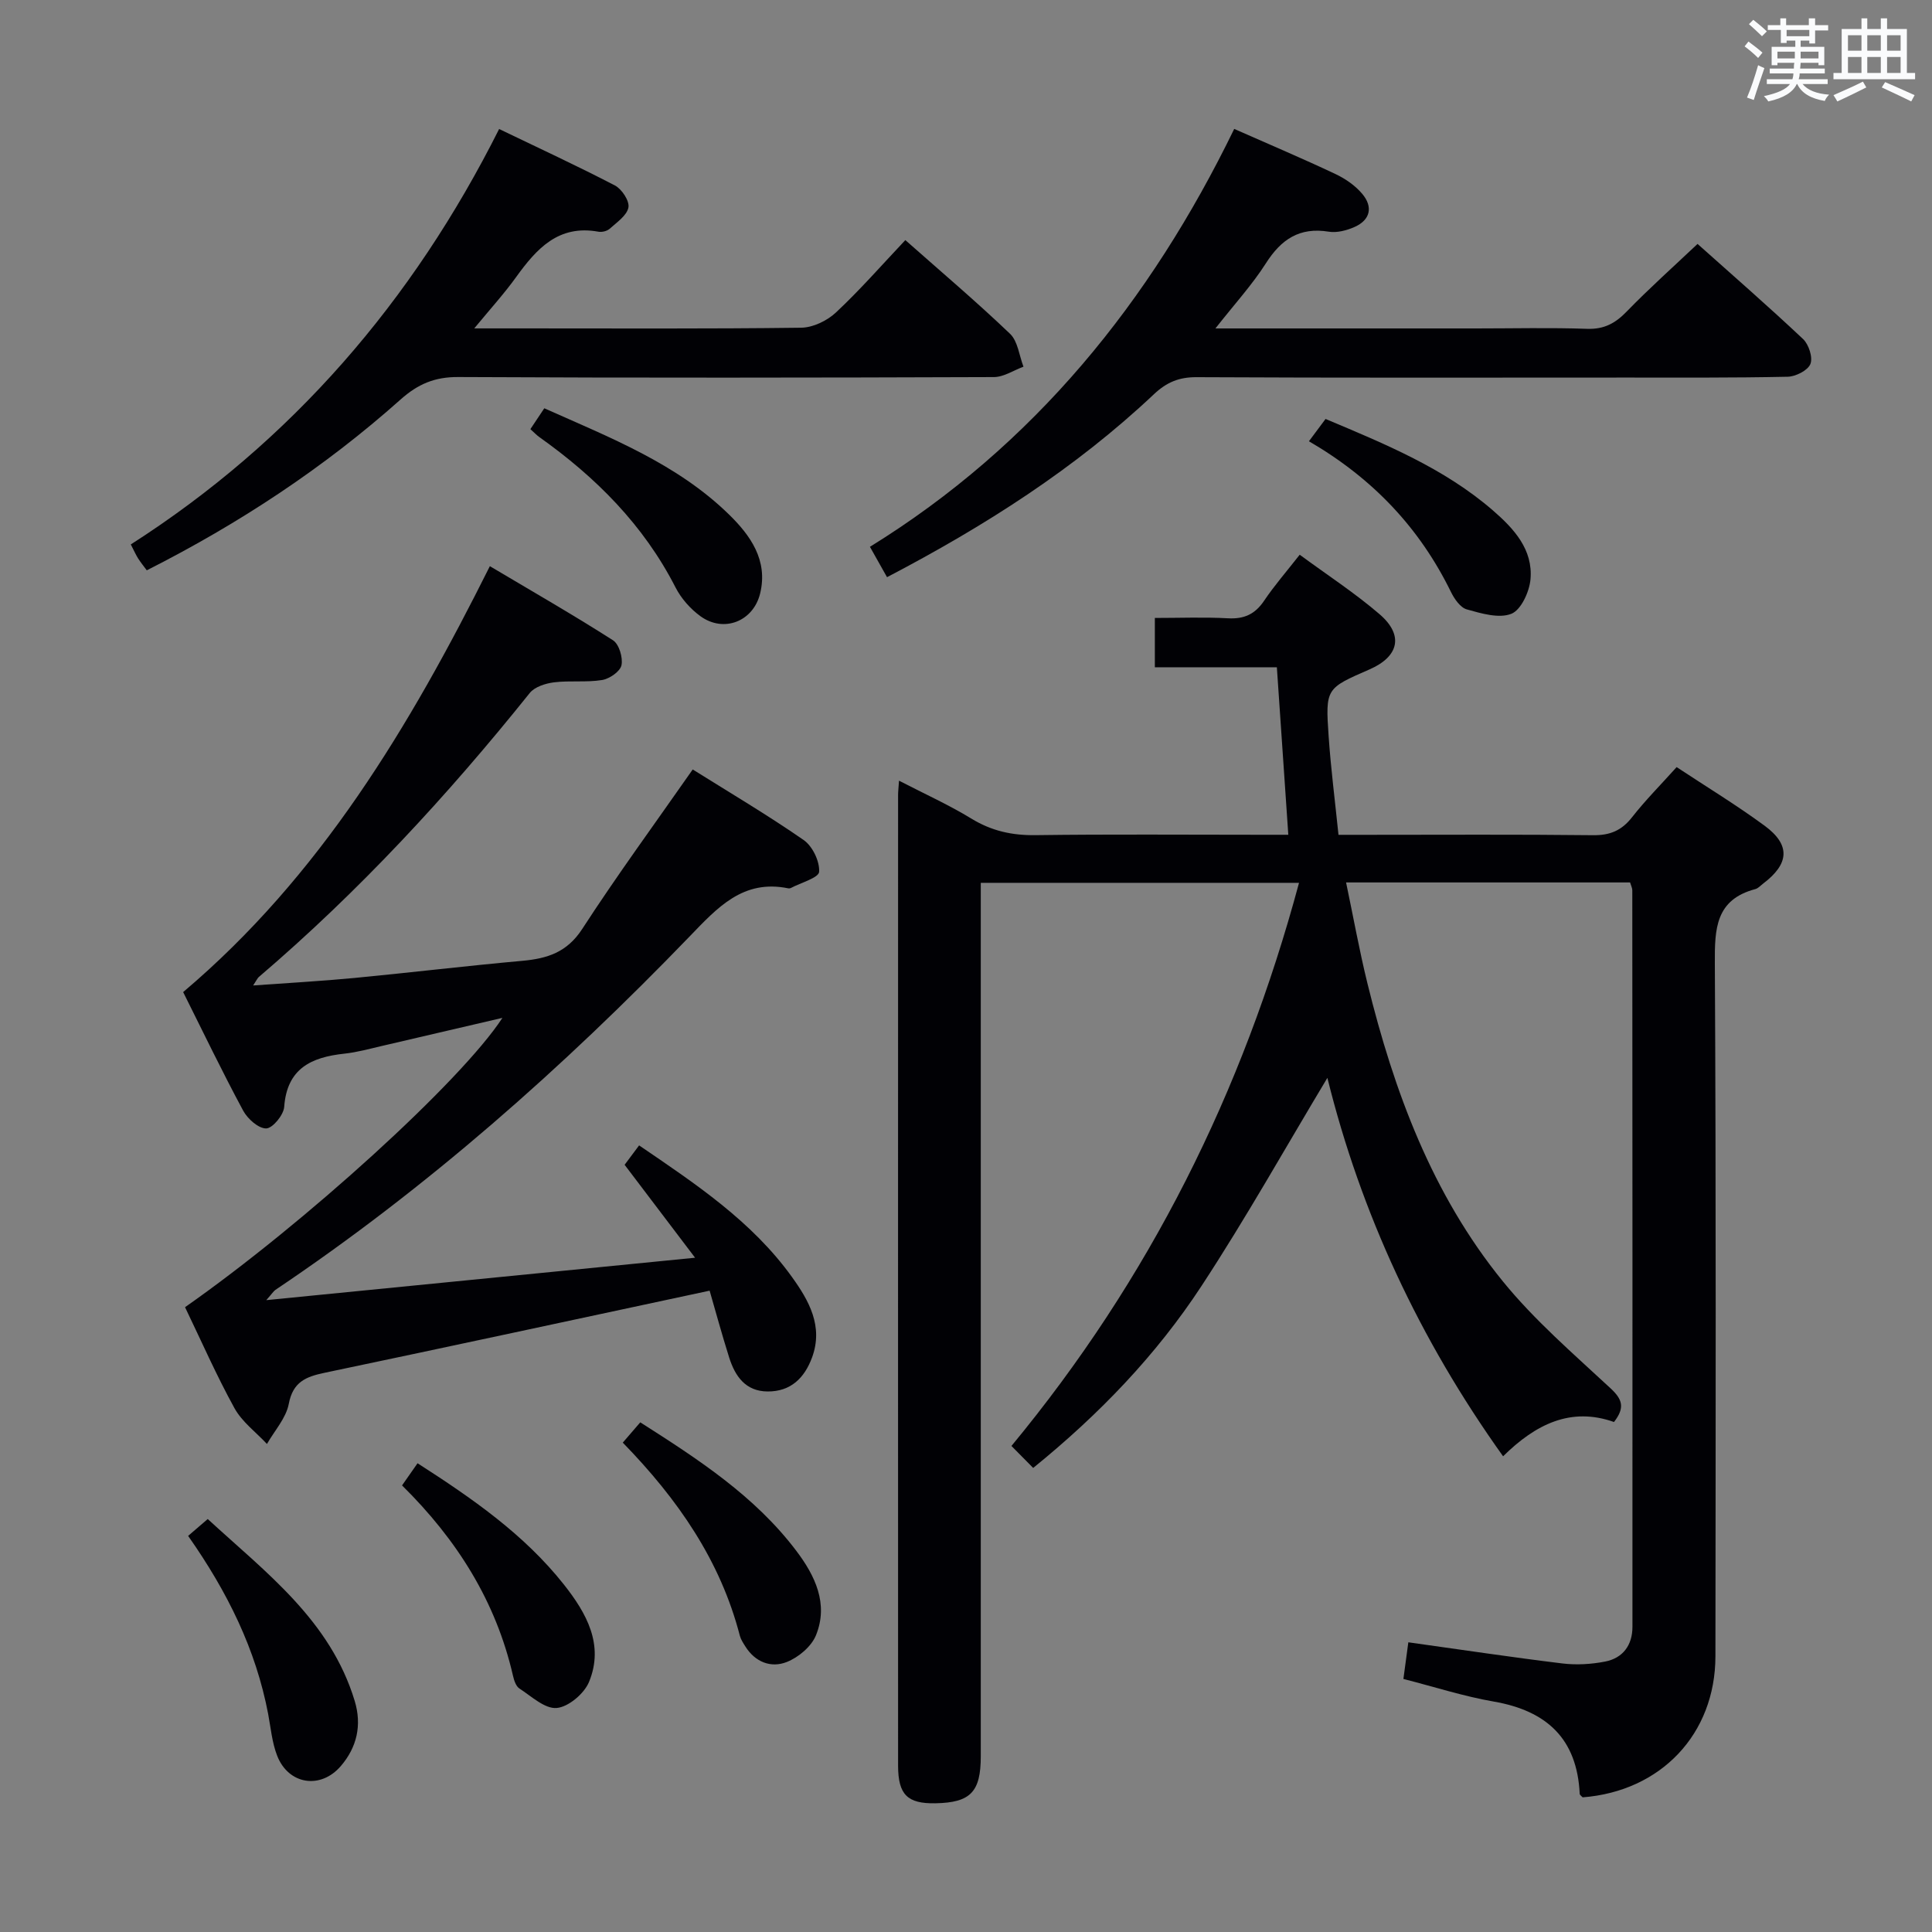 <svg enable-background="new 0 0 400 400" viewBox="0 0 400 400" xmlns="http://www.w3.org/2000/svg"><rect x="0" y="0" width="400" height="400" fill="#808080" stroke="none"/><g fill="#010105"><path d="m186.13 161.63c5.4 2.79 10.39 5.04 15.01 7.87 4.16 2.54 8.39 3.47 13.22 3.41 15.5-.21 31-.08 46.5-.08h5.87c-.8-11.77-1.57-22.96-2.37-34.68-8.52 0-16.75 0-25.26 0 0-3.6 0-6.66 0-10.21 5.2 0 10.17-.2 15.11.07 3.35.19 5.62-.83 7.5-3.62 2.12-3.15 4.63-6.03 7.38-9.54 5.72 4.21 11.42 7.92 16.54 12.32 5.05 4.34 4.01 8.77-2.1 11.43-9 3.92-9.13 3.92-8.45 13.83.45 6.61 1.3 13.19 2.04 20.41h5.71c15.67 0 31.33-.1 47 .08 3.5.04 5.91-.96 8.06-3.71 2.76-3.52 5.94-6.72 9.24-10.39 6.16 4.07 12.38 7.85 18.22 12.14 5.4 3.98 5.11 7.88-.31 11.98-.53.4-1.03.98-1.63 1.14-8.23 2.19-8.41 8.21-8.37 15.34.26 47.83.17 95.67.12 143.5-.02 16.09-11.28 27.95-27.49 29.2-.21-.24-.6-.48-.61-.73-.54-11.41-6.84-17.2-17.8-19.1-6.18-1.07-12.2-3.02-18.7-4.68.34-2.5.66-4.89 1.02-7.59 10.92 1.52 21.39 3.1 31.9 4.38 2.9.35 5.97.17 8.84-.39 3.69-.72 5.66-3.4 5.66-7.19.02-50.83 0-101.67-.03-152.5 0-.46-.25-.92-.46-1.62-19.28 0-38.55 0-58.8 0 1.51 7.18 2.75 14.11 4.43 20.93 5.49 22.3 13.38 43.65 28.03 61.66 6.57 8.08 14.61 15 22.28 22.13 2.46 2.28 3.06 4 .73 6.99-8.95-3.17-16.25.47-22.96 7.1-17.31-24.21-29.46-50.35-36.38-78.35-8.58 14.28-16.83 29.01-26.07 43.1-9.34 14.25-21.09 26.51-34.84 37.66-1.56-1.58-2.91-2.94-4.5-4.55 28.54-34.53 47.85-73.15 59.54-116.59-22.64 0-43.89 0-65.89 0v5.83 175c0 7.41-2.13 9.6-9.38 9.74-5.78.11-7.73-1.76-7.74-7.75-.02-67-.01-134 0-201 0-.67.08-1.33.19-2.97z"/><path d="m146.92 267.22c-27.26 5.83-53.49 11.5-79.76 17.01-3.84.81-6.51 1.88-7.37 6.42-.56 2.95-2.95 5.55-4.52 8.31-2.28-2.45-5.16-4.57-6.73-7.42-3.75-6.8-6.87-13.94-10.23-20.9 24.7-17.3 57.16-46.78 65.71-59.9-8.69 2.03-16.81 3.93-24.94 5.81-2.58.6-5.17 1.32-7.79 1.6-6.82.73-11.87 3.04-12.45 11.02-.12 1.67-2.39 4.43-3.72 4.46-1.6.03-3.86-1.98-4.78-3.69-4.33-8.04-8.29-16.28-12.42-24.54 28.35-23.98 46.89-54.93 63.5-88.18 8.61 5.12 17.18 10.03 25.49 15.34 1.26.8 2.09 3.59 1.76 5.17-.27 1.29-2.48 2.81-4.01 3.06-3.25.53-6.66.07-9.95.48-1.77.22-4.01.93-5.04 2.22-17.01 21.22-35.39 41.12-56.1 58.8-.24.2-.37.54-1.16 1.74 7.45-.54 14.26-.91 21.04-1.56 11.57-1.11 23.11-2.5 34.68-3.54 5.17-.47 9.26-1.75 12.4-6.58 7.21-11.11 15.05-21.82 22.89-33.04 7.65 4.79 15.5 9.43 22.97 14.61 1.83 1.27 3.34 4.41 3.2 6.58-.08 1.24-3.78 2.25-5.85 3.35-.14.07-.34.11-.49.08-9.44-1.96-14.75 4.03-20.53 10.01-26.18 27.13-54.31 52.04-85.69 73.11-.38.26-.64.7-1.9 2.13 29.85-2.95 58.59-5.8 88.78-8.78-5.39-7.11-9.87-13.02-14.59-19.24.8-1.07 1.76-2.36 3-4.02 11.72 7.99 23.34 15.7 31.64 27.24 3.52 4.89 6.54 10.21 4.17 16.66-1.56 4.25-4.41 7.08-9.21 7.05-4.59-.03-6.74-3.19-7.96-7.05-1.54-4.88-2.88-9.83-4.04-13.82z"/><path d="m251.64 68h53.98c7.66 0 15.33-.19 22.98.08 3.52.12 5.84-1.15 8.2-3.59 4.61-4.75 9.56-9.17 14.66-13.99 7.07 6.32 14.59 12.86 21.84 19.69 1.19 1.12 2.07 3.83 1.52 5.18-.54 1.33-3.04 2.59-4.7 2.63-11.32.24-22.64.17-33.97.17-29.48.01-58.95.07-88.42-.08-3.62-.02-6.18 1.05-8.79 3.5-16.32 15.4-35.04 27.32-55.29 37.91-1.17-2.08-2.2-3.9-3.54-6.29 34-21 58.05-50.78 75.42-86.52 7.4 3.27 14.25 6.17 20.98 9.35 2.05.97 4.1 2.39 5.54 4.11 2.24 2.67 1.7 5.38-1.62 6.85-1.61.71-3.62 1.24-5.31.97-6.07-.99-9.87 1.58-13.04 6.56-2.84 4.45-6.46 8.4-10.44 13.47z"/><path d="m103.34 26.71c8.22 3.96 16.19 7.64 23.97 11.69 1.43.74 3.05 3.21 2.8 4.55-.32 1.67-2.4 3.08-3.88 4.41-.54.49-1.61.75-2.35.61-8.26-1.5-12.78 3.52-17.01 9.38-2.48 3.45-5.36 6.61-8.68 10.64h9.73c19.32 0 38.63.11 57.95-.14 2.45-.03 5.38-1.44 7.21-3.16 4.96-4.64 9.46-9.79 14.36-14.98 7.39 6.54 14.73 12.76 21.68 19.4 1.62 1.55 1.89 4.5 2.78 6.81-2.04.75-4.08 2.14-6.12 2.15-36.97.13-73.94.18-110.9-.01-4.86-.03-8.34 1.44-11.93 4.64-15.85 14.13-33.44 25.7-52.56 35.38-.65-.88-1.26-1.63-1.78-2.44-.44-.69-.78-1.46-1.53-2.92 33.34-21.35 58.35-50.34 76.26-86.01z"/><path d="m38.95 317.99c1.31-1.12 2.42-2.09 4.06-3.49 12.07 11.11 25.38 20.97 30.43 37.67 1.51 5 .47 9.58-2.89 13.49-4.19 4.86-10.82 3.83-13.16-2.14-1.07-2.73-1.33-5.79-1.88-8.71-2.54-13.27-8.33-25.1-16.56-36.82z"/><path d="m109.81 88.85c1.01-1.51 1.81-2.72 2.88-4.32 13.62 6.08 27.46 11.45 38.26 22.01 4.4 4.3 8.1 9.45 6.43 16.32-1.41 5.8-7.53 8.22-12.36 4.72-2.08-1.51-3.99-3.67-5.16-5.96-6.61-12.93-16.5-22.82-28.19-31.12-.53-.37-.98-.86-1.86-1.65z"/><path d="m128.94 298.68c1.37-1.59 2.42-2.81 3.62-4.2 12.01 7.65 23.7 15.24 32.28 26.57 3.91 5.16 6.74 10.99 4.1 17.51-.94 2.33-3.63 4.59-6.05 5.54-3.26 1.29-6.54.03-8.58-3.23-.44-.7-.92-1.42-1.13-2.2-4.02-15.54-12.8-28.24-24.24-39.99z"/><path d="m83.24 307.54c1.26-1.79 2.19-3.13 3.21-4.59 11.25 7.23 22.06 14.69 30.32 25.14 4.64 5.87 8.36 12.45 5.18 20.14-1 2.42-4.26 5.18-6.69 5.39-2.45.22-5.24-2.42-7.73-4.04-.71-.46-1.1-1.68-1.32-2.63-3.52-15.34-11.53-28.12-22.97-39.41z"/><path d="m271 91.36c1.46-1.96 2.42-3.25 3.44-4.62 12.38 5.21 24.54 10.19 34.63 18.92 4.35 3.77 8.36 8.1 7.8 14.29-.23 2.58-1.96 6.34-3.96 7.13-2.58 1.02-6.22-.07-9.22-.91-1.34-.37-2.58-2.17-3.28-3.6-6.47-13.22-16.12-23.48-29.41-31.21z"/></g><path d="m361.2 9.6.8-1c.9.7 1.9 1.4 2.9 2.3l-.9 1.1c-1-1-2-1.8-2.8-2.4zm.5 10.6c.9-2.1 1.6-4.3 2.3-6.7.4.2.8.4 1.3.6-.7 2.1-1.5 4.3-2.2 6.6zm.4-15.2.9-.9c1 .8 2 1.6 2.8 2.4l-1 1c-.9-.9-1.8-1.7-2.7-2.5zm12.5-1.2h1.2v1.4h2.7v1.1h-2.7v2.7h-1.2v-.6h-1.8v1.3h4.9v3.8h-1.2v-.5h-3.7c0 .4-.1.9-.1 1.2h5.1v1h-5.2c0 .5-.1.9-.2 1.2h6v1h-5.2c1.1 1.3 2.9 2 5.5 2.2-.4.4-.7.8-.9 1.3-2.9-.5-4.8-1.6-5.7-3.5h-.1c-.8 1.7-2.7 2.9-5.9 3.6-.2-.4-.6-.8-.9-1.1 2.8-.6 4.6-1.4 5.4-2.5h-4.8v-1h5.3c.1-.3.2-.7.2-1.2h-4.9v-1h5c0-.4 0-.8.1-1.2h-3.5v.5h-1.2v-3.8h4.9v-1.3h-1.8v.5h-1.2v-2.7h-2.7v-1h2.6v-1.4h1.2v1.4h4.7v-1.4zm-6.6 8.3h3.6c0-.4 0-.9 0-1.4h-3.6zm1.9-4.6h4.7v-1.3h-4.7zm6.6 3.2h-3.7v1.4h3.7z" fill="#fafbfc"/><path d="m385.3 3.8h1.3v2.2h2.8v-2.2h1.3v2.2h4.1v9.1h1.7v1.3h-16.9v-1.3h1.7v-9.1h4.1v-2.2zm.4 13.1.7 1.2c-1.8.9-3.8 1.9-6 2.9-.2-.4-.5-.8-.8-1.3 2.3-1 4.3-1.9 6.1-2.8zm-3.1-6.4h2.8v-3.2h-2.8zm0 4.6h2.8v-3.3h-2.8zm4-4.6h2.8v-3.2h-2.8zm0 4.6h2.8v-3.3h-2.8zm3.7 1.9c2.1.9 4.1 1.8 6.1 2.7l-.7 1.3c-2.2-1.1-4.2-2-6.1-2.9zm3.2-9.7h-2.8v3.2h2.8zm-2.8 7.8h2.8v-3.3h-2.8z" fill="#fafbfc"/></svg>